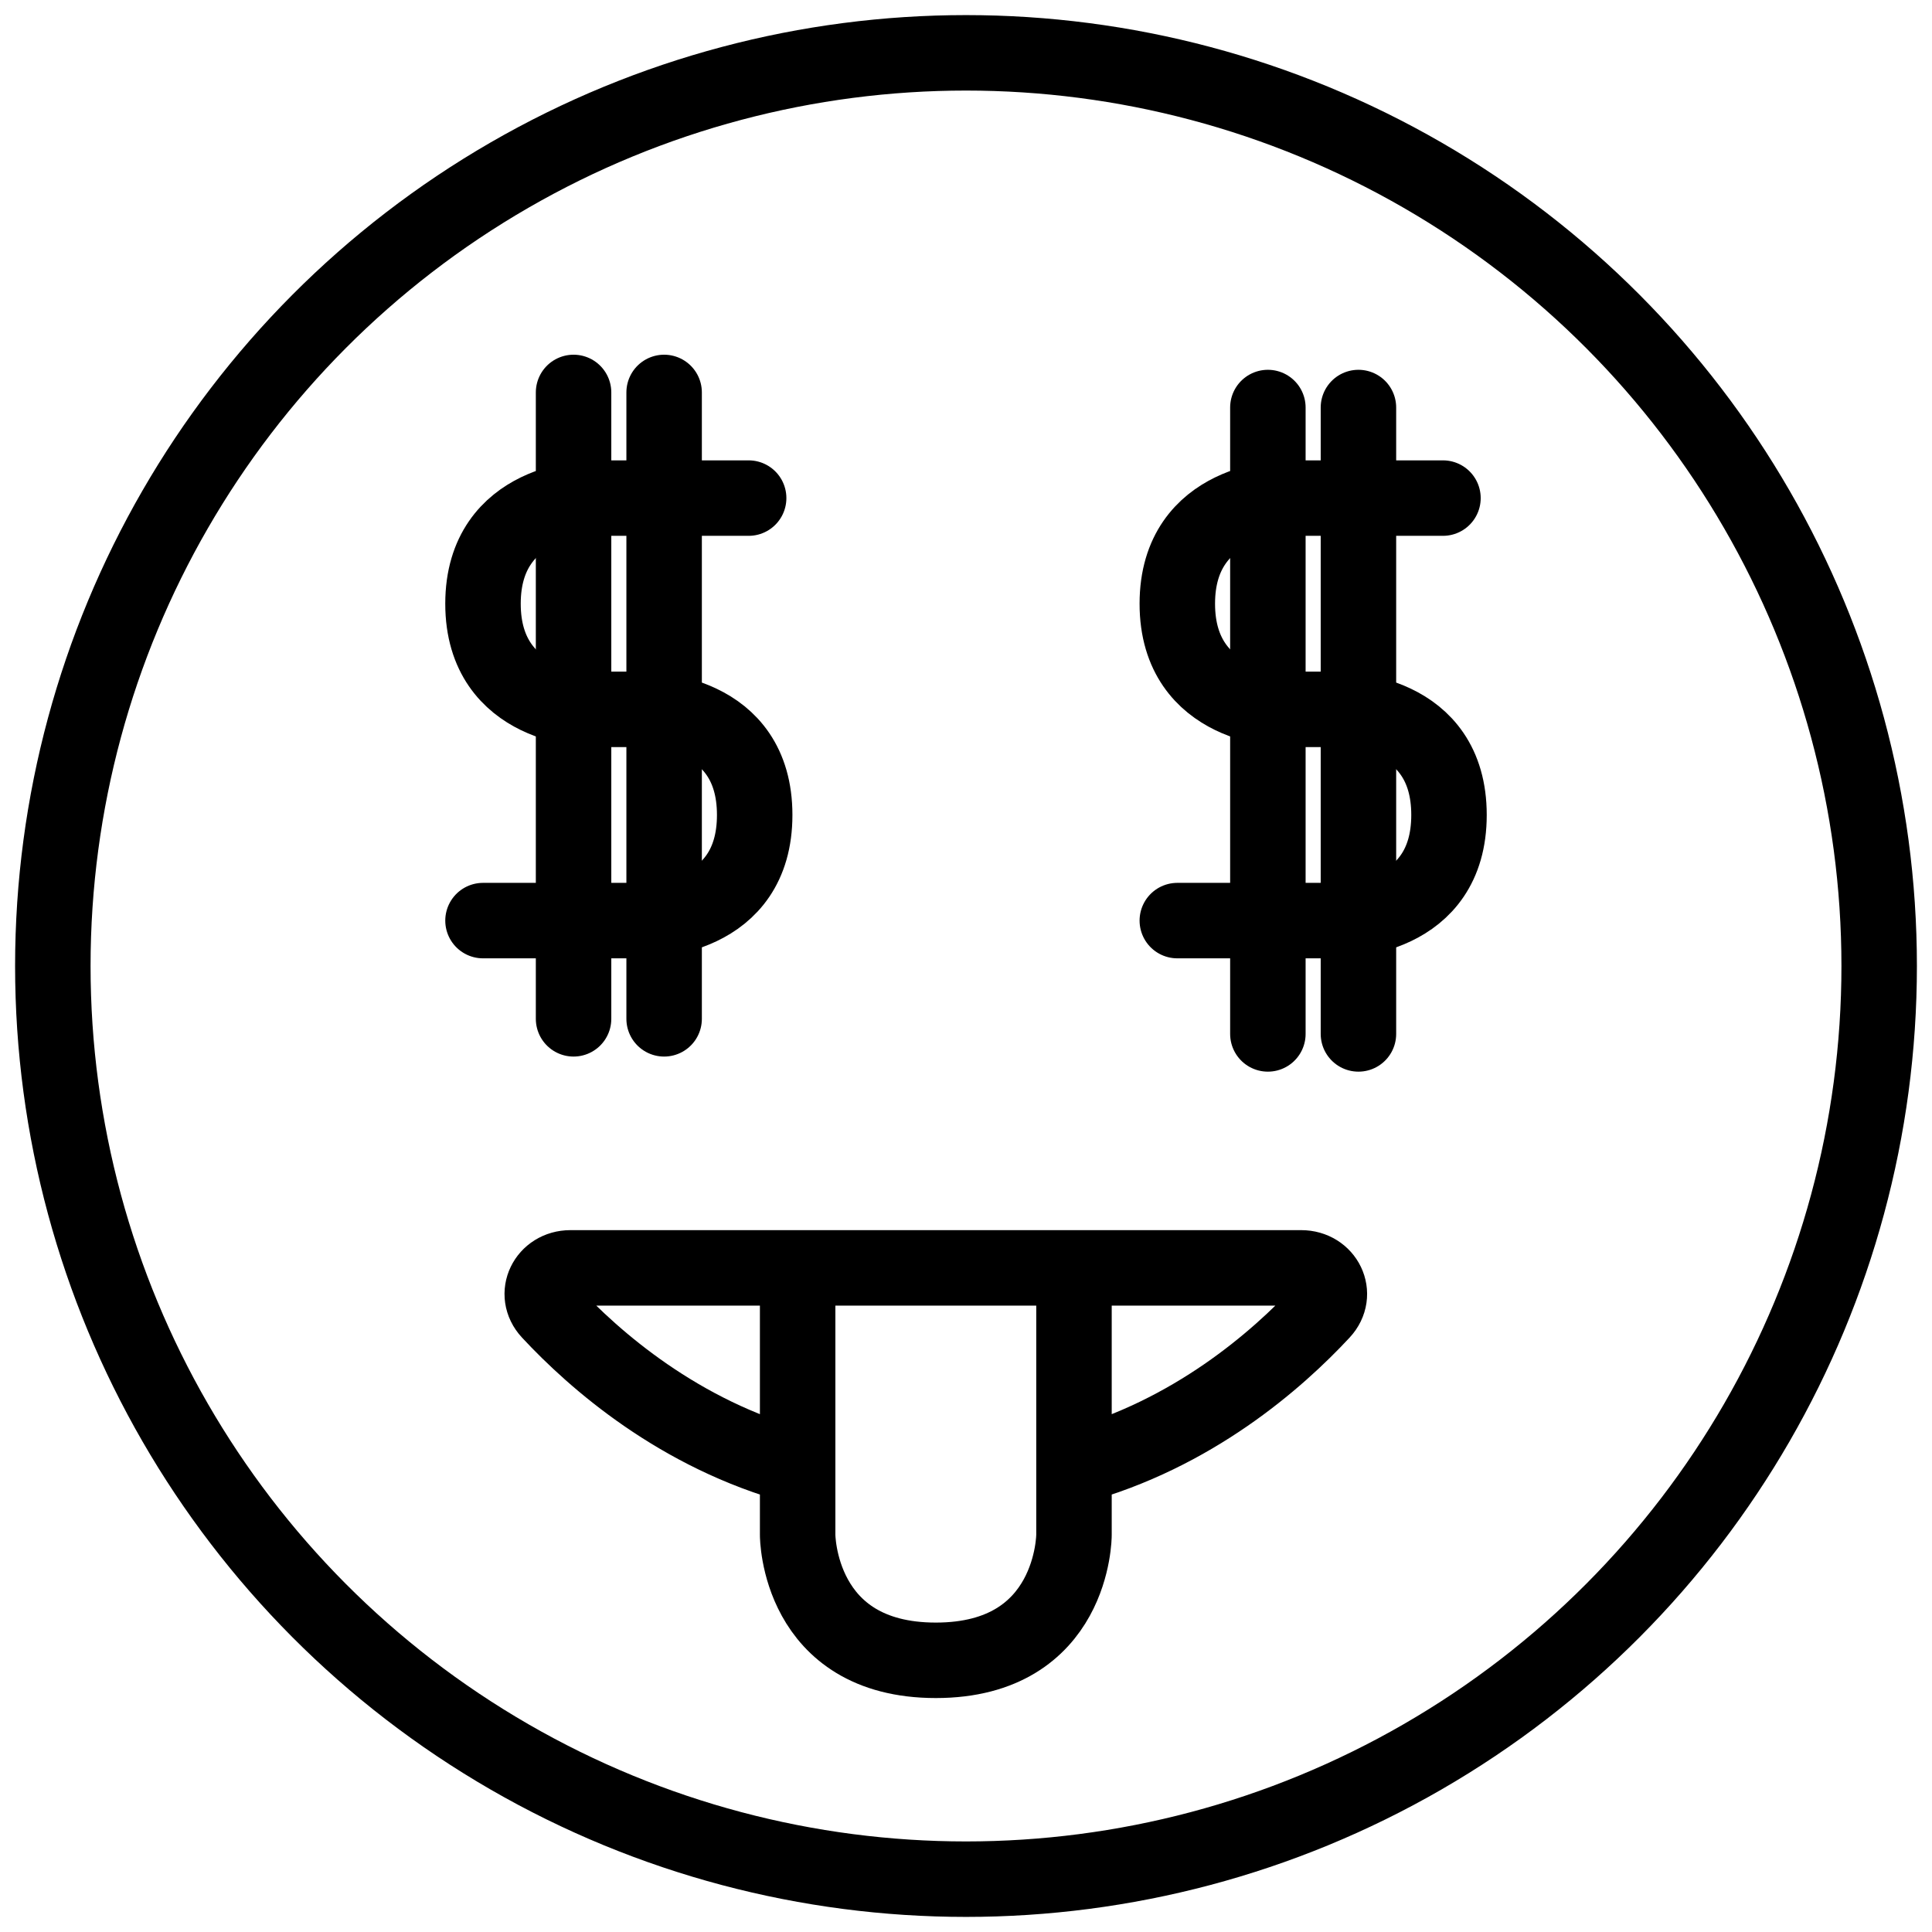 <svg width="128" height="128" viewBox="0 0 128 128" fill="none" xmlns="http://www.w3.org/2000/svg">
<circle cx="64" cy="64" r="60.5" stroke="black" stroke-width="5"/>
<path d="M32 60.992H41.636C41.745 60.992 41.85 60.995 41.959 60.998C43.101 61.025 50 60.906 50 53.994C50 47.081 43.101 46.962 41.959 46.99C41.85 46.992 41.745 46.996 41.636 46.996H39.2C39.2 46.996 39.2 46.996 39.2 46.996C39.2 46.996 32 46.996 32 39.998C32 33 39.2 33 39.2 33C39.2 33 39.2 33 39.2 33C43.73 33 45.07 33 49.6 33" stroke="black" stroke-width="5" stroke-linecap="round"/>
<path d="M78 60.992H87.636C87.745 60.992 87.85 60.995 87.959 60.998C89.101 61.025 96 60.906 96 53.994C96 47.081 89.101 46.962 87.959 46.99C87.85 46.992 87.745 46.996 87.636 46.996H85.2C85.2 46.996 85.2 46.996 85.2 46.996C85.2 46.996 78 46.996 78 39.998C78 33 85.2 33 85.2 33C85.2 33 85.2 33 85.2 33C89.73 33 91.07 33 95.6 33" stroke="black" stroke-width="5" stroke-linecap="round"/>
<path d="M84 27V68.5" stroke="black" stroke-width="5" stroke-linecap="round"/>
<path d="M38 26V67.5" stroke="black" stroke-width="5" stroke-linecap="round"/>
<path d="M90 27V68.5" stroke="black" stroke-width="5" stroke-linecap="round"/>
<path d="M44 26V67.5" stroke="black" stroke-width="5" stroke-linecap="round"/>
<path d="M71.154 84L86.208 84C87.816 84 88.68 85.738 87.585 86.916C84.625 90.101 79.015 95.031 71.154 97.165M71.154 84L52.846 84M71.154 84L71.154 97.165M52.846 84L37.792 84C36.184 84 35.32 85.738 36.415 86.916C39.376 90.101 44.985 95.031 52.846 97.165M52.846 84L52.846 97.165M52.846 97.165L52.846 101.702C52.846 101.702 52.846 101.702 52.846 101.702C52.846 101.702 52.846 110 62 110C71.154 110 71.154 101.702 71.154 101.702C71.154 101.702 71.154 101.702 71.154 101.702L71.154 97.165" stroke="black" stroke-width="5" stroke-linecap="round"/>
</svg>
